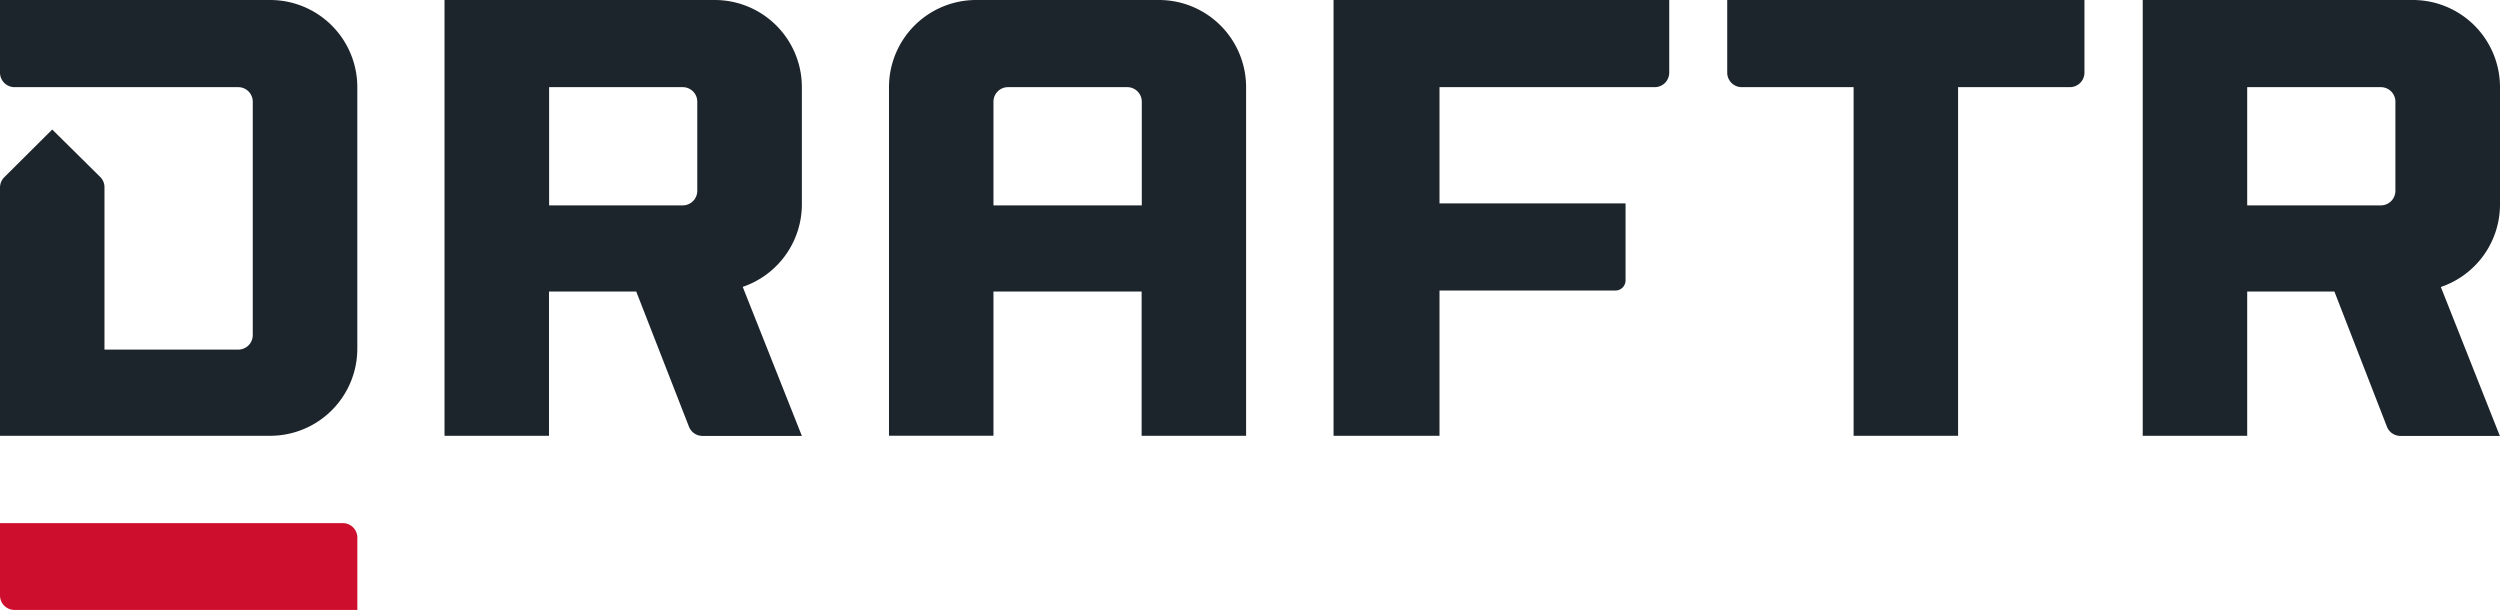 <svg xmlns="http://www.w3.org/2000/svg" viewBox="0 0 622.14 151.79"><defs><style>.cls-1{fill:#ce0e2d;}.cls-2{fill:#1d252c;}</style></defs><title>Asset 2</title><g id="Layer_2" data-name="Layer 2"><g id="Layer_1-2" data-name="Layer 1"><path class="cls-1" d="M85.32,130.18H0v18a3.62,3.62,0,0,0,3.62,3.61H88.93v-18A3.62,3.62,0,0,0,85.32,130.18Z"/><path class="cls-2" d="M67.23,0H0V18.07a3.62,3.62,0,0,0,3.62,3.62H59.29A3.61,3.61,0,0,1,62.9,25.3h0V83.4A3.61,3.61,0,0,1,59.29,87H26V46.66A3.59,3.59,0,0,0,25,44.1L13,32.23,1.07,44.1A3.63,3.63,0,0,0,0,46.66v61.79H67.23A21.69,21.69,0,0,0,88.92,86.76h0V21.69A21.69,21.69,0,0,0,67.23,0Z"/><path class="cls-2" d="M288.48,0H242.93a21.69,21.69,0,0,0-21.7,21.68h0v86.76h26V72.55H284.1v35.9h26V21.69A21.69,21.69,0,0,0,288.48,0Zm-4.34,51.11H247.23V25.3a3.61,3.61,0,0,1,3.61-3.61h29.69a3.61,3.61,0,0,1,3.61,3.61Z"/><path class="cls-2" d="M429.83,0V18.07a3.61,3.61,0,0,0,3.6,3.62h27.85v86.76h26V21.69h27.83a3.62,3.62,0,0,0,3.62-3.62V0Z"/><path class="cls-2" d="M622.14,50.86V21.69A21.69,21.69,0,0,0,600.45,0H533.23V108.45h26V72.55h21.7L594,106.18a3.61,3.61,0,0,0,3.37,2.3h24.73L607.42,71.42A21.69,21.69,0,0,0,622.14,50.86ZM559.23,21.69h33.26a3.62,3.62,0,0,1,3.62,3.61V47.49a3.62,3.62,0,0,1-3.62,3.62H559.23Z"/><path class="cls-2" d="M199.55,50.86V21.69A21.69,21.69,0,0,0,177.86,0H110.62V108.45h26V72.55h21.71l13.12,33.63a3.61,3.61,0,0,0,3.37,2.3h24.73L184.83,71.39A21.71,21.71,0,0,0,199.55,50.86Zm-62.9-29.17h33.26a3.61,3.61,0,0,1,3.61,3.61V47.49a3.62,3.62,0,0,1-3.61,3.62H136.65Z"/><path class="cls-2" d="M331.86,0V108.45h26.37V72.3H402a2.53,2.53,0,0,0,2.53-2.53h0V50.61H358.23V21.69h53.55a3.62,3.62,0,0,0,3.62-3.62V0Z"/></g></g></svg>